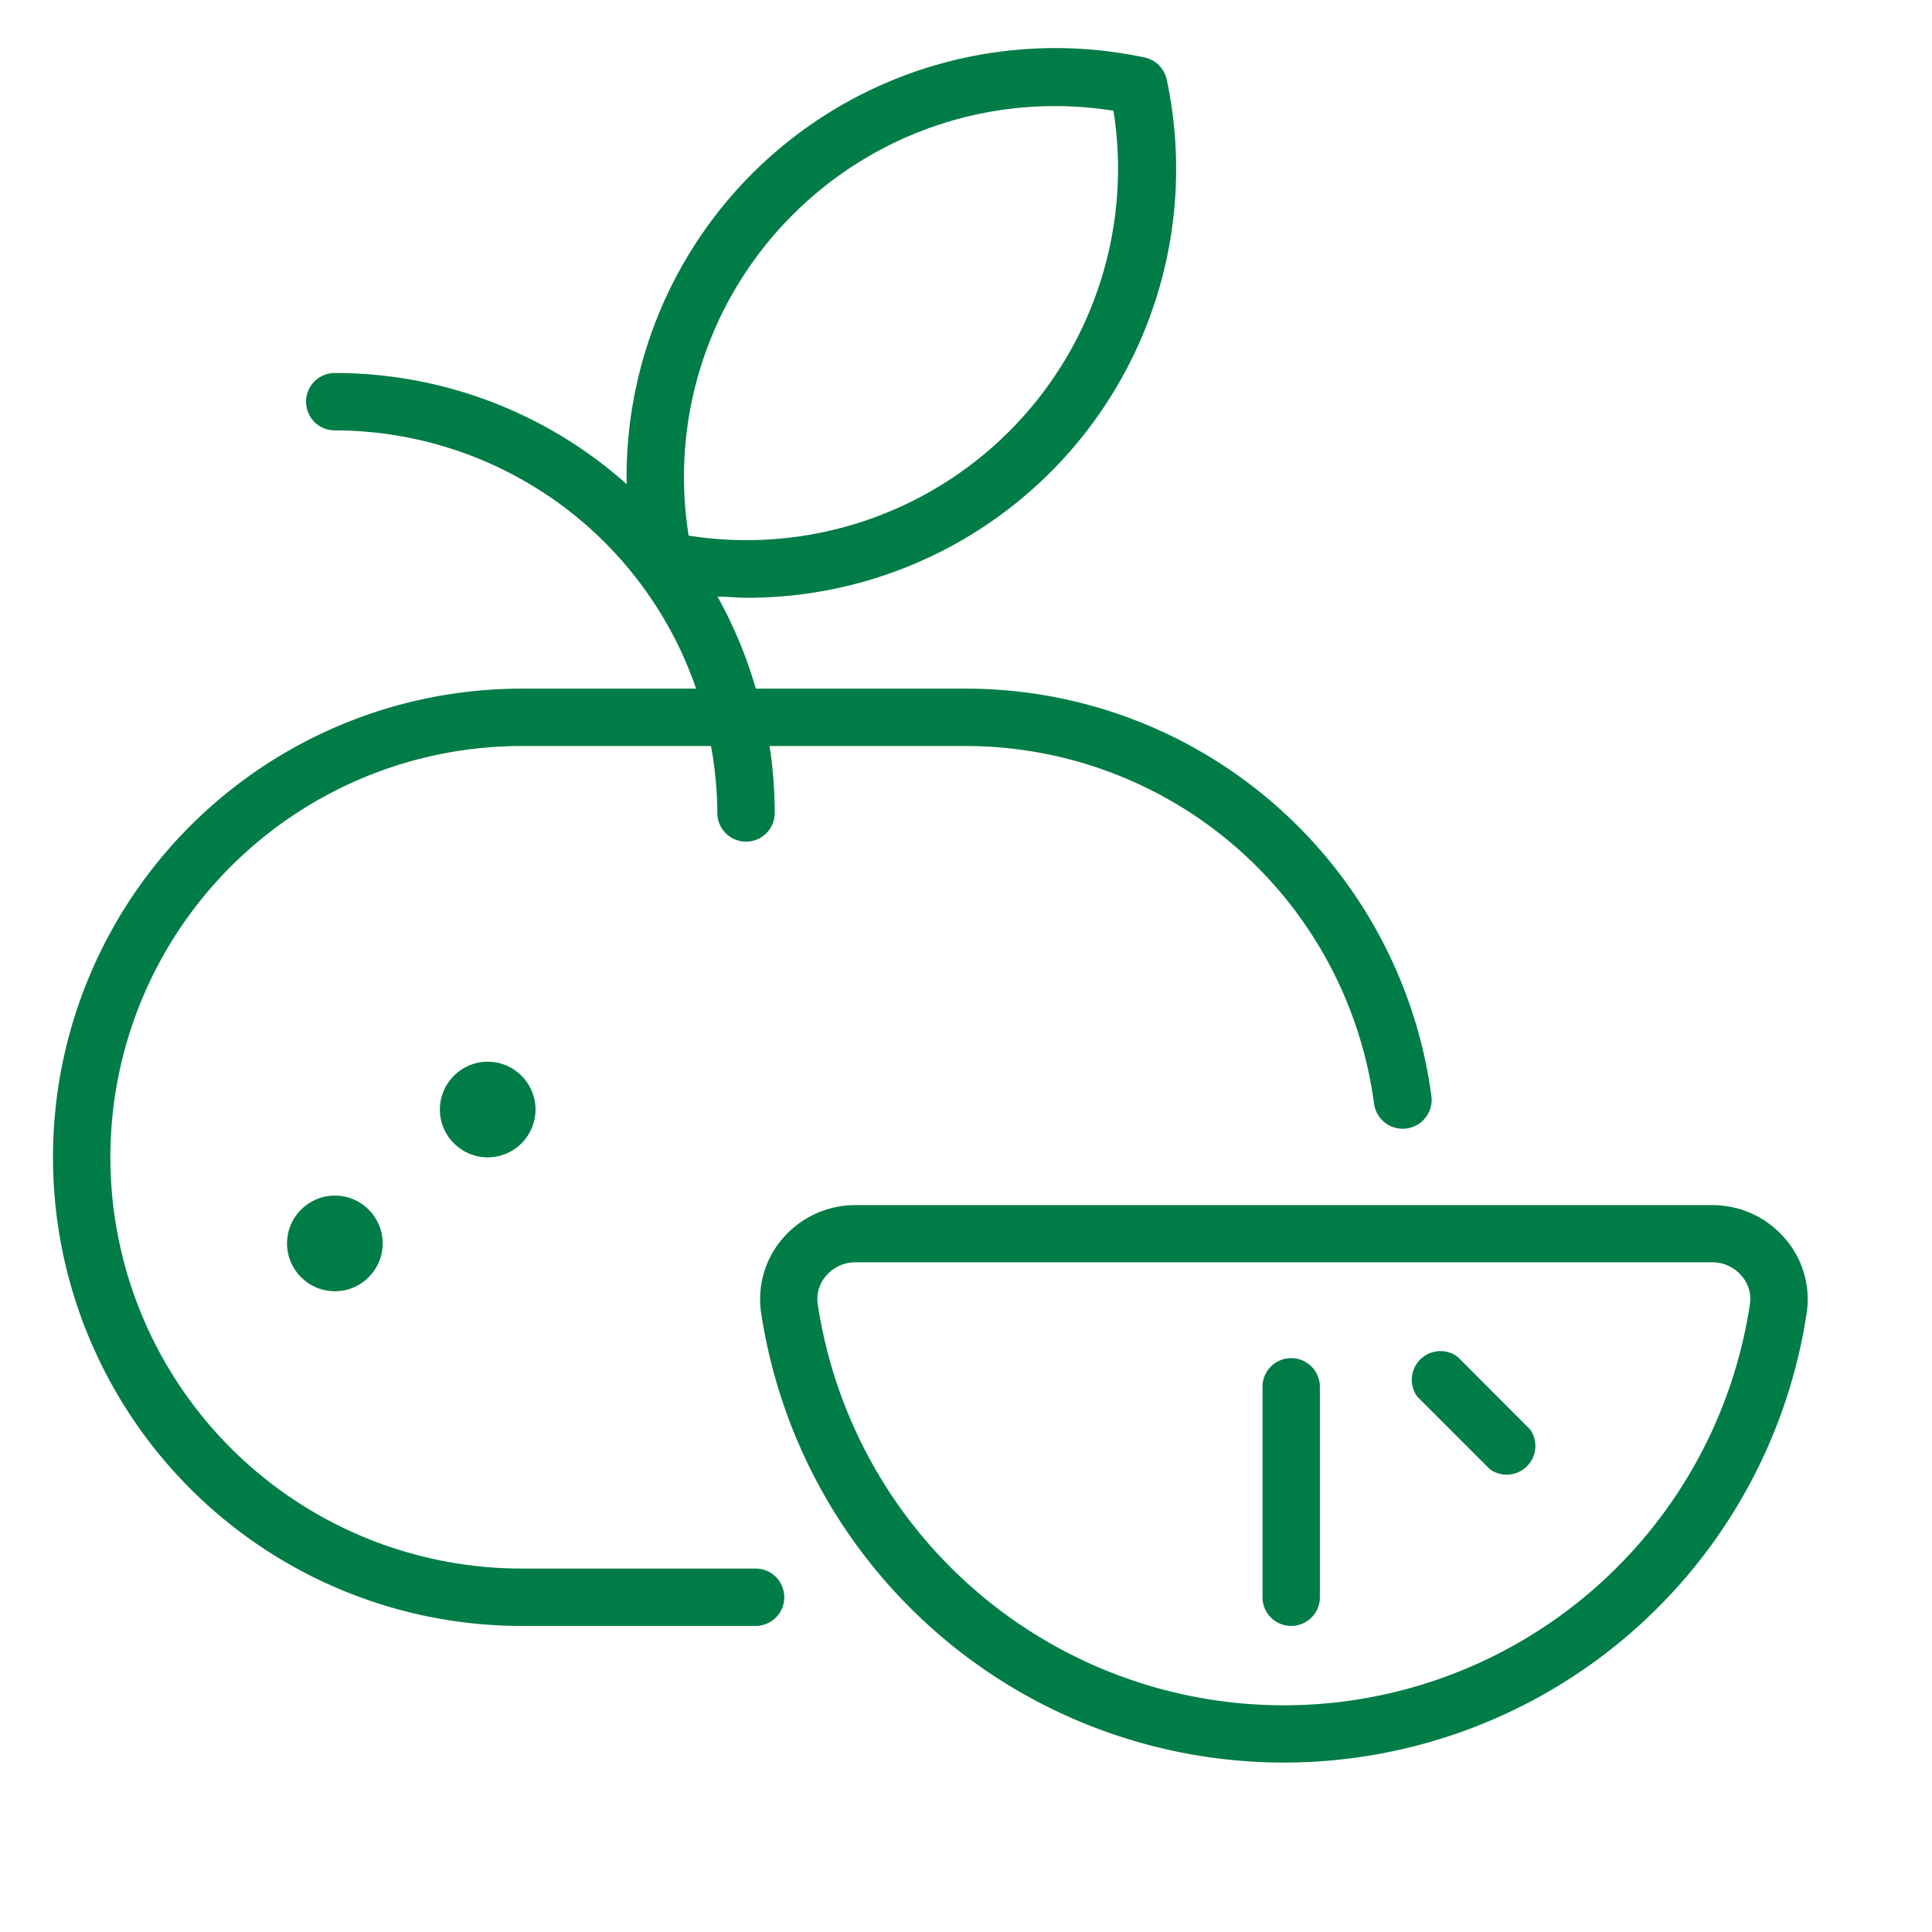 <svg id="Слой_2" data-name="Слой 2" xmlns="http://www.w3.org/2000/svg" viewBox="0 0 101 101"><defs><style>.cls-1{fill:#007c47;}</style></defs><title>hhhArtboard 2 copy 10 копия 10</title><path class="cls-1" d="M39.5,82H27.27a21.5,21.5,0,0,1,0-43h9.9a20,20,0,0,1,.33,3.5,1.5,1.5,0,0,0,3,0,23.09,23.09,0,0,0-.27-3.5H50.51A21.54,21.54,0,0,1,71.83,57.69a1.5,1.5,0,0,0,3-.39A24.55,24.55,0,0,0,50.51,36h-11a22.86,22.86,0,0,0-2-4.81c.52,0,1,.06,1.55.06A22.42,22.42,0,0,0,61,4.19,1.5,1.5,0,0,0,59.81,3,22.41,22.41,0,0,0,32.76,25.31,22.9,22.9,0,0,0,17.5,19.5a1.5,1.5,0,0,0,0,3A20,20,0,0,1,36.39,36H27.27a24.5,24.5,0,0,0,0,49H39.5a1.5,1.5,0,0,0,0-3Zm1.94-70.77A19.37,19.37,0,0,1,58.21,5.79,19.42,19.42,0,0,1,36,28,19.37,19.37,0,0,1,41.44,11.23Z"/><path class="cls-1" d="M93.31,64.74A5,5,0,0,0,89.52,63H44.71a5,5,0,0,0-3.79,1.74,4.85,4.85,0,0,0-1.13,3.89,27.64,27.64,0,0,0,54.66,0A4.85,4.85,0,0,0,93.31,64.74Zm-1.83,3.44a24.64,24.64,0,0,1-48.73,0,1.84,1.84,0,0,1,.44-1.49,2,2,0,0,1,1.52-.7H89.52a2,2,0,0,1,1.52.7A1.84,1.84,0,0,1,91.48,68.18Z"/><path class="cls-1" d="M67.5,71A1.5,1.5,0,0,0,66,72.5v11a1.5,1.5,0,0,0,3,0v-11A1.5,1.5,0,0,0,67.5,71Z"/><path class="cls-1" d="M76.2,70.93A1.5,1.5,0,0,0,74.08,73l3.81,3.81A1.5,1.5,0,0,0,80,74.74Z"/><circle class="cls-1" cx="17.5" cy="65" r="2.5" transform="translate(-0.64 0.18) rotate(-0.57)"/><circle class="cls-1" cx="25.5" cy="58" r="2.5" transform="translate(-0.58 0.26) rotate(-0.57)"/></svg>